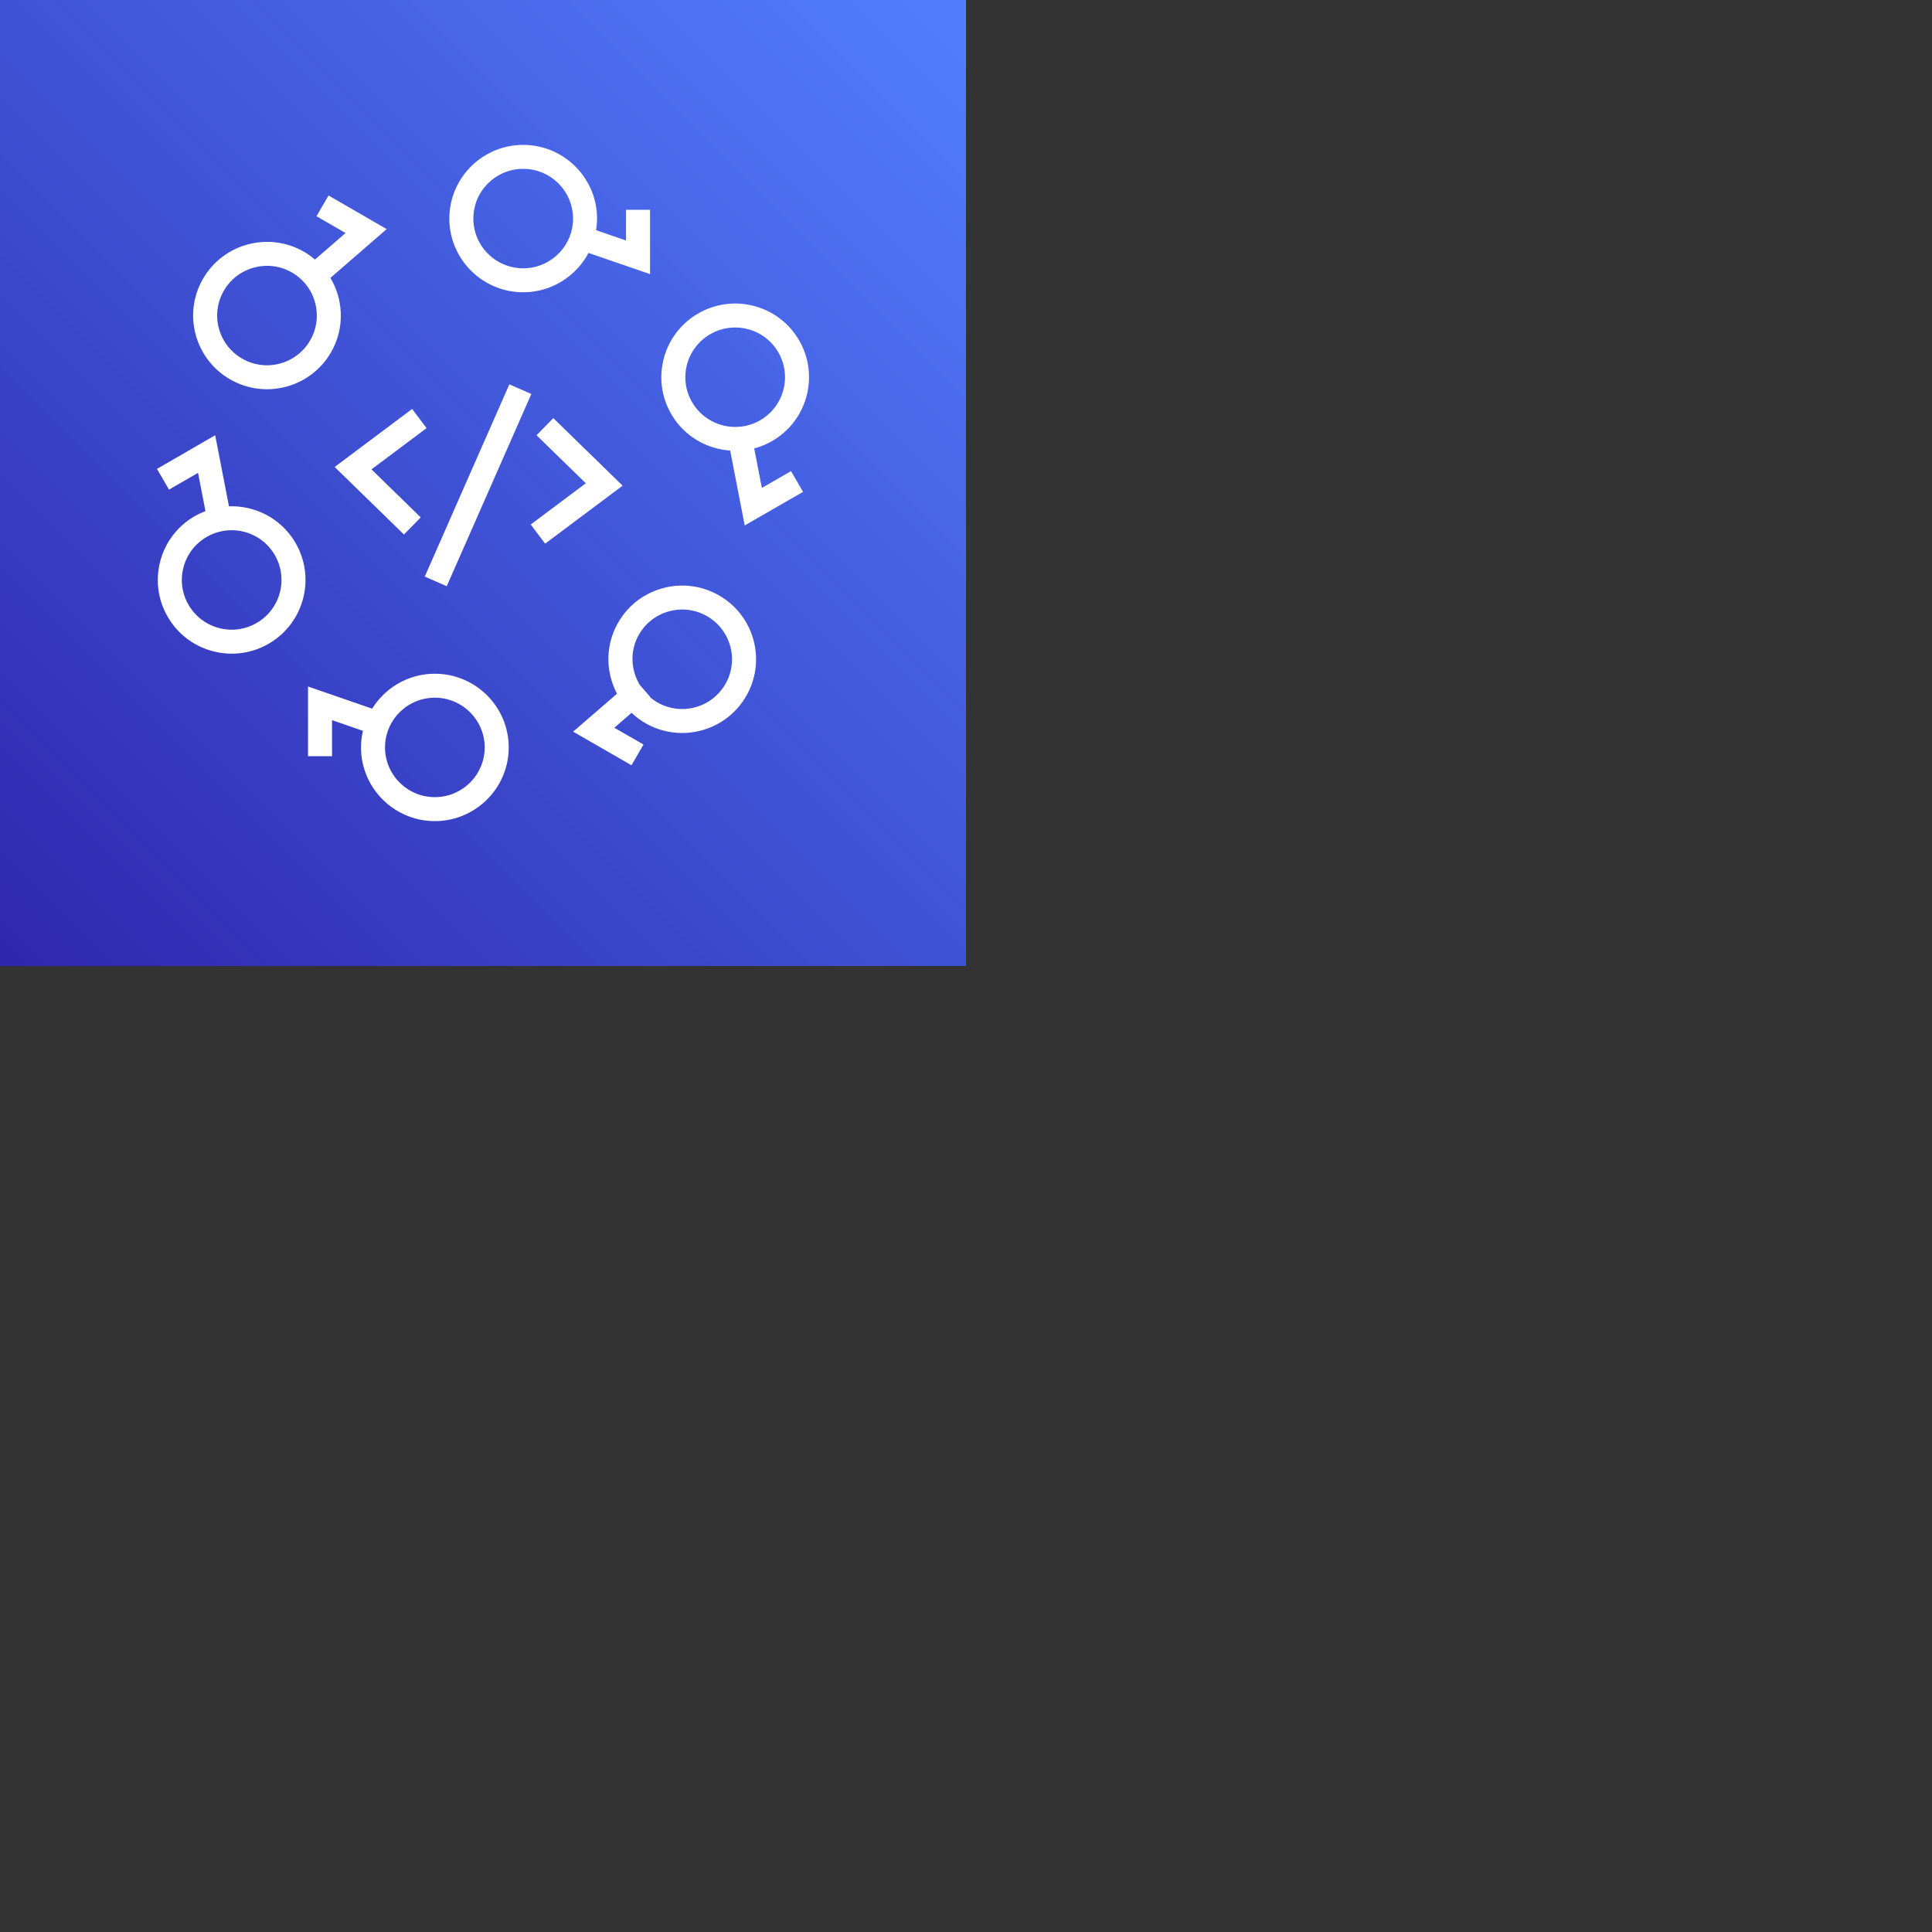 <svg xmlns="http://www.w3.org/2000/svg" version="1.1" viewBox="0 0 512 512" fill="currentColor"><rect x="0" y="0" width="512" height="512" fill="#333333" stroke="none"/><defs><linearGradient id="logosAwsCodestar0" x1="0%" x2="100%" y1="100%" y2="0%"><stop offset="0%" stop-color="#2E27AD"/><stop offset="100%" stop-color="#527FFF"/></linearGradient></defs><path fill="url(#logosAwsCodestar0)" d="M0 0h256v256H0z"/><path fill="#FFF" d="M201.44 111.38c6.302-3.632 8.472-11.705 4.832-17.994a13.121 13.121 0 0 0-8.017-6.14a13.256 13.256 0 0 0-3.437-.453c-2.287 0-4.546.597-6.58 1.771a13.096 13.096 0 0 0-6.156 8a13.058 13.058 0 0 0 1.32 9.994c3.64 6.288 11.738 8.457 18.037 4.822m8.192 13.472l3.182 5.499l-15.457 8.901l-3.853-19.85c-6.274-.438-12.236-3.838-15.612-9.67c-2.615-4.514-3.306-9.778-1.957-14.816a19.41 19.41 0 0 1 9.122-11.85a19.456 19.456 0 0 1 14.846-1.952a19.423 19.423 0 0 1 11.88 9.098c5.393 9.32 2.183 21.285-7.162 26.666a19.504 19.504 0 0 1-4.747 1.959l2.03 10.463zm-22.24 38.457a13.126 13.126 0 0 0-10.015-1.318a13.113 13.113 0 0 0-8.018 6.14c-2.488 4.298-2.208 9.403.197 13.384l2.736 3.146l-.063.057c.604.514 1.25 1 1.963 1.41v-.004a13.128 13.128 0 0 0 10.016 1.318a13.121 13.121 0 0 0 8.017-6.14c3.64-6.289 1.47-14.361-4.833-17.993m10.344 21.168a19.431 19.431 0 0 1-11.88 9.098a19.477 19.477 0 0 1-14.846-1.95v-.002a19.259 19.259 0 0 1-3.63-2.718l-4.569 3.953l7.725 4.444l-3.182 5.501l-15.466-8.904l11.636-10.06c-3.036-5.74-3.163-12.86.324-18.883c2.612-4.517 6.831-7.745 11.88-9.095a19.446 19.446 0 0 1 14.846 1.95a19.386 19.386 0 0 1 9.116 11.853a19.357 19.357 0 0 1-1.954 14.813m-69.287 13.6c0-7.267-5.927-13.178-13.207-13.178c-7.28 0-13.203 5.911-13.203 13.178c0 7.263 5.924 13.174 13.203 13.174c7.28 0 13.207-5.911 13.207-13.174m6.364 0c0 10.764-8.779 19.523-19.57 19.523c-10.79 0-19.568-8.759-19.568-19.523c0-1.515.188-2.981.519-4.397l-8.202-2.835v9.565h-6.364v-18.482l17.003 5.879c3.455-5.546 9.599-9.257 16.611-9.257c10.792 0 19.57 8.758 19.57 19.527M72.83 147.109a13.115 13.115 0 0 0-8.015-6.14a13.15 13.15 0 0 0-10.019 1.318a13.086 13.086 0 0 0-6.15 8a13.03 13.03 0 0 0 1.32 9.993a13.106 13.106 0 0 0 8.015 6.14c3.398.911 6.959.448 10.02-1.317c6.302-3.632 8.472-11.705 4.829-17.994m-1.648 23.492a19.459 19.459 0 0 1-9.752 2.625a19.68 19.68 0 0 1-5.094-.673a19.43 19.43 0 0 1-11.883-9.098a19.343 19.343 0 0 1-1.954-14.813a19.386 19.386 0 0 1 9.116-11.853v-.003a19.983 19.983 0 0 1 2.838-1.324l-1.973-10.15l-7.693 4.442l-3.188-5.495l15.428-8.908l3.655 18.831a19.69 19.69 0 0 1 5.778.654a19.438 19.438 0 0 1 11.884 9.099c5.393 9.32 2.18 21.285-7.162 26.666m6.182-98.389a13.142 13.142 0 0 0-6.577-1.762c-4.568 0-9.016 2.362-11.46 6.584a13.064 13.064 0 0 0-1.32 9.997a13.098 13.098 0 0 0 6.156 7.997a13.106 13.106 0 0 0 10.016 1.317a13.102 13.102 0 0 0 8.015-6.136c3.643-6.292 1.473-14.365-4.83-17.997m10.2 1.432c3.49 5.876 3.802 13.412.143 19.74a19.438 19.438 0 0 1-11.88 9.094a19.51 19.51 0 0 1-14.846-1.95a19.418 19.418 0 0 1-9.121-11.853a19.354 19.354 0 0 1 1.957-14.815c5.396-9.324 17.387-12.53 26.729-7.146c1.056.61 2.02 1.31 2.917 2.073l8.12-7.035l-7.703-4.448l3.188-5.498l15.412 8.905zm64.295-15.717c0-7.264-5.924-13.178-13.207-13.178c-7.28 0-13.207 5.914-13.207 13.178c0 7.266 5.927 13.174 13.207 13.174c7.283 0 13.207-5.908 13.207-13.174m20.407 14.71l-16.312-5.612c-3.287 6.193-9.806 10.425-17.302 10.425c-10.792 0-19.57-8.758-19.57-19.523S127.86 38.4 138.653 38.4c10.789 0 19.57 8.762 19.57 19.527a19.2 19.2 0 0 1-.267 3.07l7.948 2.736V55.59h6.363zm-31.454 31.765l-5.829-2.55l-22.417 50.946l5.828 2.552zm24.19 24.304l-18.37-17.9l-4.442 4.542l13.054 12.723l-14.597 10.93l3.82 5.076zm-57.947 12.946l-18.368-17.898l20.535-15.374l3.82 5.079l-14.6 10.927l13.055 12.723z"/></svg>